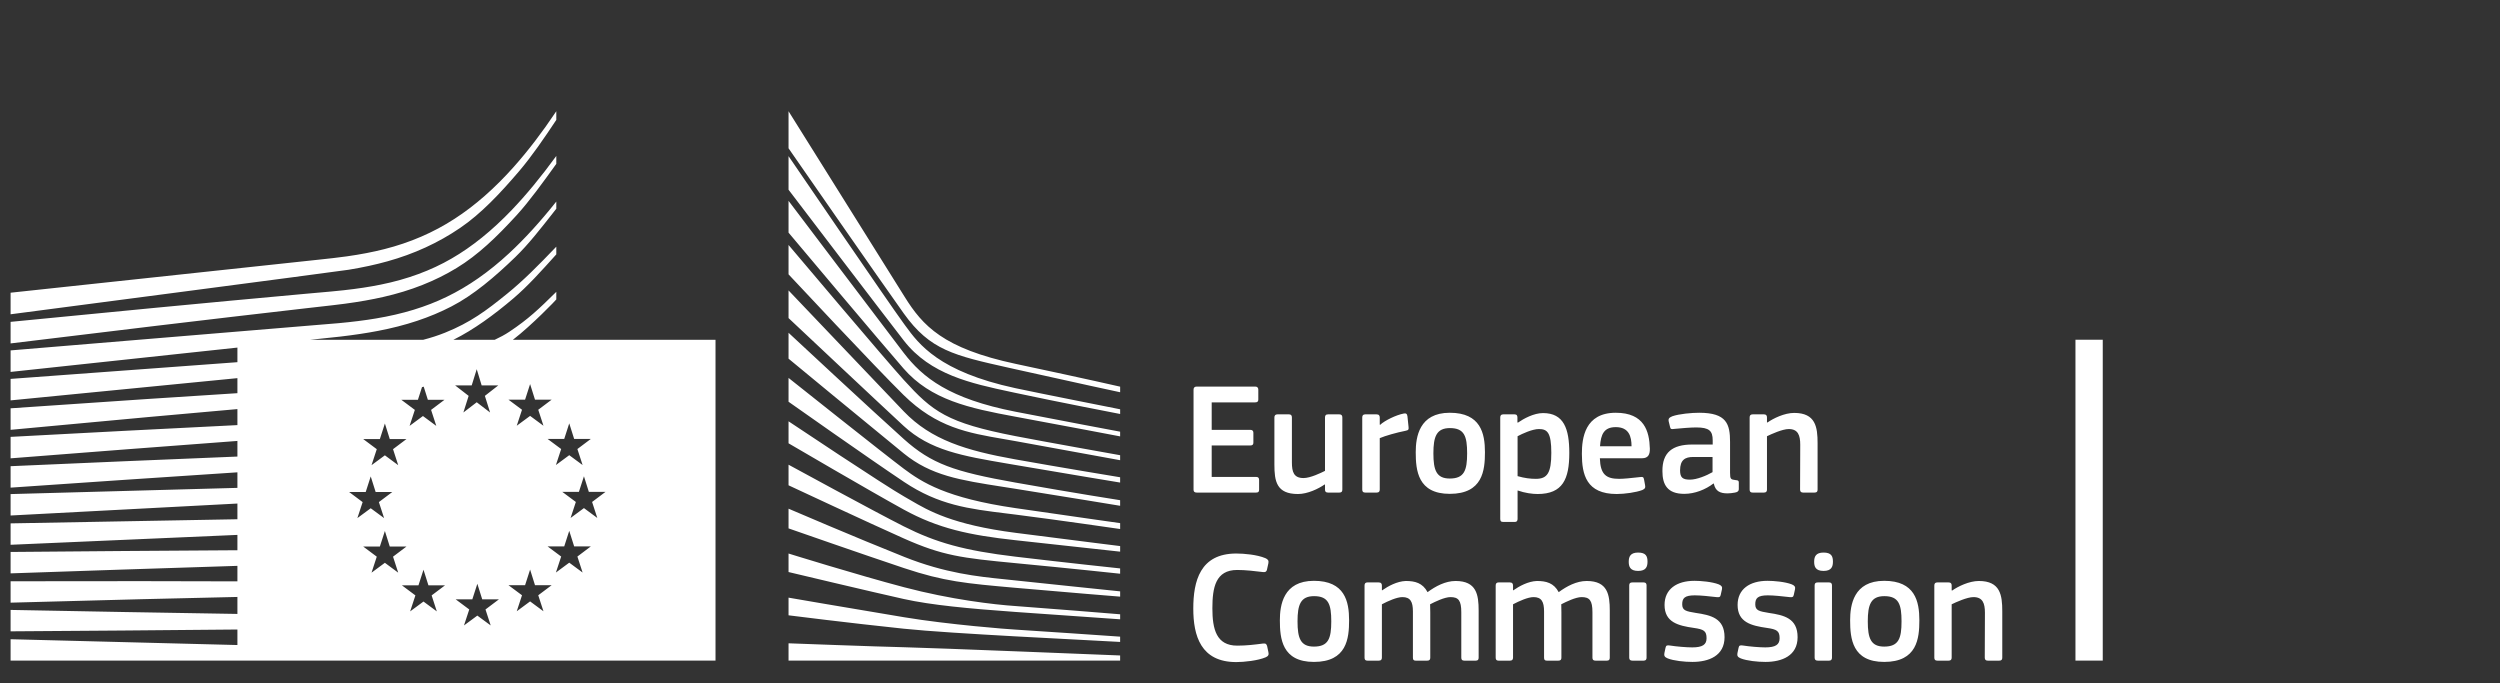 <svg width="472" height="129" viewBox="0 0 472 129" fill="none" xmlns="http://www.w3.org/2000/svg">
<rect x="0" y="0" width="472" height="129" fill="#333333" stroke="none"/>
<path fill-rule="evenodd" clip-rule="evenodd" d="M65.835 50.927C64.082 51.217 2 59.337 2 59.337V55.263C2 55.263 59.59 49.088 60.274 49.015L60.344 49.008C62.035 48.827 63.781 48.641 65.476 48.401C68.083 48.033 70.402 47.586 72.568 47.035C77.401 45.816 81.859 43.891 85.82 41.312C89.659 38.834 93.424 35.53 97.014 31.491C99.722 28.447 102.356 25.001 105.03 21V22.64C102.776 26.039 100.36 29.561 98.059 32.261C94.442 36.506 90.792 40.375 86.87 43.035C82.778 45.831 78.156 47.953 73.134 49.343C70.908 49.966 68.521 50.484 65.835 50.927ZM397 124.725V64.148H391.846V124.725H397ZM225.943 72.985C225.522 72.985 225.34 73.197 225.34 73.588V92.456C225.34 92.818 225.522 92.998 225.943 92.998H237.148C237.569 92.998 237.719 92.847 237.719 92.456V90.617C237.719 90.226 237.54 90.044 237.179 90.044H228.767V84.107H236.038C236.487 84.107 236.638 83.926 236.638 83.564V81.696C236.638 81.334 236.428 81.153 236.038 81.153H228.767V75.969H236.968C237.418 75.969 237.569 75.789 237.569 75.427V73.558C237.569 73.197 237.36 72.985 236.999 72.985H225.943ZM250.732 92.998H252.865C253.286 92.998 253.434 92.818 253.434 92.426V78.833C253.434 78.441 253.286 78.23 252.865 78.23H250.732C250.282 78.23 250.16 78.471 250.16 78.833V88.9C249.378 89.292 247.395 90.256 246.104 90.256C244.272 90.256 243.911 89.111 243.911 87.302V78.833C243.911 78.441 243.76 78.23 243.37 78.23H241.177C240.756 78.23 240.606 78.471 240.606 78.833V87.694C240.606 90.859 240.998 93.27 245.054 93.27C246.886 93.27 248.928 92.275 250.1 91.462L250.16 91.492V92.426C250.16 92.788 250.282 92.998 250.732 92.998ZM260.497 92.426C260.497 92.788 260.348 92.998 259.927 92.998H257.763C257.344 92.998 257.193 92.818 257.193 92.426V78.833C257.193 78.441 257.344 78.23 257.763 78.23H259.896C260.348 78.23 260.497 78.471 260.497 78.833V80.159L260.558 80.219C261.46 79.375 263.593 78.351 265.005 78.079C265.395 77.989 265.665 78.079 265.725 78.592L265.935 80.611L265.937 80.642C265.968 81.042 265.98 81.217 265.366 81.334C263.682 81.666 261.549 82.269 260.497 82.721V92.426ZM267.291 85.373C267.291 88.809 267.681 93.239 273.719 93.239C279.938 93.239 280.359 88.809 280.359 85.373C280.359 81.817 279.548 77.929 273.719 77.929C267.92 77.929 267.291 82.54 267.291 85.373ZM270.625 85.584C270.625 82.45 271.194 80.822 273.748 80.822C276.484 80.822 276.994 82.389 276.994 85.584C276.994 88.809 276.453 90.346 273.719 90.346C271.194 90.346 270.625 88.779 270.625 85.584ZM290.305 93.269C289.313 93.269 287.931 93.089 286.55 92.606L286.519 92.637V97.942C286.519 98.273 286.429 98.544 285.95 98.544H283.815C283.336 98.544 283.245 98.333 283.245 97.942V78.833C283.245 78.441 283.396 78.23 283.815 78.23H285.95C286.369 78.23 286.49 78.471 286.49 78.833V79.737L286.579 79.797C287.66 79.043 289.583 77.989 291.326 77.989C295.263 77.989 296.284 80.972 296.284 85.523C296.284 90.436 295.053 93.269 290.305 93.269ZM290.545 81.003C289.313 81.003 287.421 81.877 286.519 82.359V89.894C287.873 90.285 288.954 90.406 289.975 90.406C292.137 90.406 292.888 89.292 292.888 85.493C292.888 81.666 292.137 81.003 290.545 81.003ZM305.69 90.406C303.227 90.406 302.146 89.563 302.055 86.518H310.017C311.22 86.518 311.519 85.764 311.49 84.68C311.399 81.425 310.438 77.929 305.059 77.929C299.2 77.929 298.659 82.751 298.659 85.675C298.659 89.593 299.501 93.269 305.238 93.269C306.712 93.269 308.905 92.968 310.077 92.516C310.617 92.275 310.677 92.034 310.588 91.582L310.407 90.588C310.316 90.014 310.136 90.014 309.596 90.075C309.398 90.096 309.185 90.119 308.96 90.144L308.958 90.144C307.888 90.262 306.584 90.406 305.69 90.406ZM308.034 84.258H302.084C302.234 81.997 302.837 80.641 305.059 80.641C307.553 80.641 308.034 82.419 308.034 84.258ZM323.508 91.28C322.006 92.426 319.994 93.239 317.981 93.239C314.795 93.239 313.865 91.492 313.865 88.96C313.834 85.434 315.728 83.926 319.511 83.926H323.357V83.143C323.357 81.334 322.697 80.701 320.234 80.701C319.241 80.701 317.349 80.852 316.148 80.972C315.546 81.063 315.395 81.033 315.307 80.611L315.036 79.496C314.977 79.104 315.065 78.863 315.728 78.592C317.019 78.139 319.392 77.929 320.805 77.929C326.002 77.929 326.634 80.068 326.634 83.444V89.261C326.634 90.497 326.784 90.527 327.715 90.647C328.164 90.677 328.286 90.768 328.286 91.1V92.365C328.286 92.697 328.076 92.908 327.564 92.998C327.083 93.089 326.603 93.149 326.153 93.149C324.74 93.149 323.869 92.727 323.57 91.31L323.508 91.28ZM323.328 86.277H319.662C318.16 86.277 317.199 86.82 317.199 88.809C317.199 90.135 317.65 90.557 319.062 90.557C320.353 90.557 322.187 89.804 323.328 89.141V86.277ZM340.426 92.998H342.588C343.04 92.998 343.16 92.788 343.16 92.426V83.685C343.16 80.641 342.798 77.959 338.742 77.959C336.91 77.959 334.808 78.984 333.696 79.767C333.681 79.767 333.665 79.76 333.65 79.752C333.636 79.744 333.621 79.737 333.605 79.737V78.833C333.605 78.441 333.456 78.23 333.036 78.23H330.902C330.481 78.23 330.331 78.441 330.331 78.833V92.426C330.331 92.818 330.481 92.998 330.902 92.998H333.036C333.456 92.998 333.605 92.788 333.605 92.426V82.359C334.418 81.967 336.52 81.003 337.721 81.003C339.464 81.003 339.885 82.179 339.885 83.957L339.854 92.426C339.854 92.818 340.036 92.998 340.426 92.998ZM233.405 104.505C234.878 104.505 237.311 104.716 238.903 105.379C239.384 105.591 239.564 105.831 239.475 106.313L239.205 107.549C239.114 107.911 238.963 108.062 238.423 108.001C236.95 107.821 235.148 107.609 233.585 107.609C229.5 107.609 228.897 110.925 228.897 114.843C228.897 118.791 229.65 121.896 233.585 121.896C235.328 121.896 236.801 121.715 238.423 121.504C238.992 121.443 239.114 121.595 239.234 121.987L239.475 123.131C239.595 123.613 239.444 123.885 238.963 124.096C237.49 124.729 234.878 125 233.405 125C226.704 125 225.293 120.027 225.293 114.904C225.293 109.75 226.555 104.505 233.405 104.505ZM241.639 117.104C241.639 120.54 242.031 124.97 248.07 124.97C254.288 124.97 254.709 120.54 254.709 117.104C254.709 113.547 253.899 109.659 248.07 109.659C242.271 109.659 241.639 114.271 241.639 117.104ZM244.973 117.315C244.973 114.18 245.545 112.553 248.099 112.553C250.833 112.553 251.344 114.12 251.344 117.315C251.344 120.54 250.804 122.077 248.07 122.077C245.545 122.077 244.973 120.509 244.973 117.315ZM278.626 124.729H276.463C276.043 124.729 275.892 124.549 275.892 124.157V115.596C275.892 113.366 275.351 112.733 273.849 112.733C272.737 112.733 270.934 113.608 270.004 114.09C270.004 114.209 270.008 114.366 270.014 114.556V114.559C270.022 114.847 270.035 115.209 270.035 115.627V124.157C270.035 124.518 269.913 124.729 269.463 124.729H267.27C266.88 124.729 266.758 124.549 266.758 124.157V115.446C266.758 113.608 266.278 112.733 264.776 112.733C263.725 112.733 262.042 113.487 260.901 114.09V124.157C260.901 124.518 260.75 124.729 260.329 124.729H258.167C257.775 124.729 257.625 124.549 257.625 124.157V110.563C257.625 110.171 257.775 109.961 258.167 109.961H260.301C260.75 109.961 260.901 110.202 260.901 110.563V111.437L260.93 111.467C262.102 110.654 263.754 109.75 265.407 109.69C267.15 109.69 268.592 110.051 269.523 111.799C271.025 110.684 272.888 109.69 274.811 109.69C278.776 109.69 279.168 112.282 279.168 115.295V124.157C279.168 124.518 279.047 124.729 278.626 124.729ZM301.224 124.729H303.386C303.807 124.729 303.926 124.518 303.926 124.157V115.295C303.926 112.282 303.536 109.69 299.571 109.69C297.648 109.69 295.785 110.684 294.283 111.799C293.353 110.051 291.908 109.69 290.167 109.69C288.514 109.75 286.862 110.654 285.69 111.467L285.661 111.437V110.563C285.661 110.202 285.51 109.961 285.059 109.961H282.925C282.535 109.961 282.385 110.171 282.385 110.563V124.157C282.385 124.549 282.535 124.729 282.925 124.729H285.09C285.51 124.729 285.661 124.518 285.661 124.157V114.09C286.802 113.487 288.483 112.733 289.536 112.733C291.038 112.733 291.518 113.608 291.518 115.446V124.157C291.518 124.549 291.638 124.729 292.03 124.729H294.223C294.673 124.729 294.793 124.518 294.793 124.157V115.627C294.793 115.209 294.782 114.846 294.774 114.557C294.768 114.368 294.764 114.209 294.764 114.09C295.696 113.608 297.497 112.733 298.61 112.733C300.111 112.733 300.652 113.366 300.652 115.596V124.157C300.652 124.549 300.803 124.729 301.224 124.729ZM309.278 107.791C307.716 107.791 307.506 106.916 307.506 106.042C307.506 105.078 307.836 104.324 309.278 104.324C310.751 104.324 311.05 105.018 311.05 106.042C311.05 106.977 310.78 107.791 309.278 107.791ZM310.871 124.157C310.871 124.488 310.751 124.729 310.33 124.729H308.197C307.776 124.729 307.597 124.549 307.597 124.157V110.533C307.597 110.111 307.776 109.961 308.197 109.961H310.33C310.751 109.961 310.871 110.202 310.871 110.533V124.157ZM314.867 124.307C316.01 124.759 318.022 124.97 319.524 124.97C322.619 124.97 325.594 123.825 325.594 120.299C325.594 116.712 323.011 116.139 320.155 115.717C318.323 115.416 317.601 115.265 317.601 114.09C317.601 112.945 318.053 112.401 319.976 112.401C321.088 112.401 322.769 112.583 324.061 112.733C324.601 112.793 324.783 112.733 324.872 112.312L325.113 111.227C325.204 110.774 324.991 110.533 324.482 110.322C323.219 109.84 321.145 109.659 319.914 109.659C316.551 109.659 314.267 111.227 314.267 114.21C314.267 117.495 316.85 118.129 319.794 118.55C321.688 118.821 322.198 119.123 322.198 120.509C322.198 121.715 321.418 122.227 319.495 122.227C318.474 122.227 316.551 122.077 315.228 121.866C314.748 121.805 314.537 121.836 314.446 122.318L314.236 123.312C314.147 123.795 314.267 124.066 314.867 124.307ZM333.318 124.97C331.814 124.97 329.803 124.759 328.66 124.307C328.059 124.066 327.94 123.795 328.028 123.312L328.239 122.318C328.329 121.836 328.54 121.805 329.021 121.866C330.343 122.077 332.266 122.227 333.287 122.227C335.21 122.227 335.99 121.715 335.99 120.509C335.99 119.123 335.48 118.821 333.588 118.55C330.642 118.129 328.059 117.495 328.059 114.21C328.059 111.227 330.343 109.659 333.708 109.659C334.94 109.659 337.013 109.84 338.274 110.322C338.786 110.533 338.996 110.774 338.905 111.227L338.666 112.312C338.575 112.733 338.396 112.793 337.853 112.733C336.562 112.583 334.88 112.401 333.768 112.401C331.845 112.401 331.395 112.945 331.395 114.09C331.395 115.265 332.115 115.416 333.947 115.717C336.803 116.139 339.386 116.712 339.386 120.299C339.386 123.825 336.411 124.97 333.318 124.97ZM342.514 106.042C342.514 106.916 342.722 107.791 344.286 107.791C345.788 107.791 346.058 106.977 346.058 106.042C346.058 105.018 345.757 104.324 344.286 104.324C342.844 104.324 342.514 105.078 342.514 106.042ZM345.336 124.729C345.757 124.729 345.877 124.488 345.877 124.157V110.533C345.877 110.202 345.757 109.961 345.336 109.961H343.205C342.784 109.961 342.602 110.111 342.602 110.533V124.157C342.602 124.549 342.784 124.729 343.205 124.729H345.336ZM355.735 124.97C349.696 124.97 349.304 120.54 349.304 117.104C349.304 114.271 349.935 109.659 355.735 109.659C361.563 109.659 362.374 113.547 362.374 117.104C362.374 120.54 361.953 124.97 355.735 124.97ZM355.763 112.553C353.209 112.553 352.638 114.18 352.638 117.315C352.638 120.509 353.209 122.077 355.735 122.077C358.468 122.077 359.009 120.54 359.009 117.315C359.009 114.12 358.497 112.553 355.763 112.553ZM375.295 124.729H377.458C377.909 124.729 378.029 124.518 378.029 124.157V115.416C378.029 112.371 377.668 109.69 373.612 109.69C371.78 109.69 369.675 110.714 368.565 111.498C368.561 111.498 368.557 111.497 368.553 111.496C368.549 111.496 368.547 111.495 368.543 111.493C368.534 111.49 368.528 111.486 368.52 111.483C368.512 111.478 368.501 111.474 368.493 111.471C368.487 111.469 368.481 111.467 368.475 111.467V110.563C368.475 110.171 368.324 109.961 367.903 109.961H365.772C365.351 109.961 365.2 110.171 365.2 110.563V124.157C365.2 124.549 365.351 124.729 365.772 124.729H367.903C368.324 124.729 368.475 124.518 368.475 124.157V114.09C369.285 113.698 371.39 112.733 372.591 112.733C374.334 112.733 374.755 113.909 374.755 115.687L374.724 124.157C374.724 124.549 374.903 124.729 375.295 124.729ZM85.254 48.815C81.368 51.074 76.88 52.727 71.915 53.728C69.794 54.161 67.484 54.513 64.847 54.803C63.3 54.973 61.74 55.11 60.179 55.246L60.003 55.261C59.219 55.33 58.435 55.398 57.654 55.471C38.629 57.196 19.701 59.03 2 60.767V64.838C19.841 62.663 38.9 60.36 57.918 58.184C58.764 58.084 59.61 57.989 60.457 57.896L60.549 57.886C62.076 57.715 63.606 57.544 65.139 57.34C67.846 56.976 70.214 56.557 72.378 56.061C77.536 54.895 82.196 53.055 86.222 50.591C90.224 48.163 93.761 44.763 97.563 40.606C99.931 38.018 102.565 34.367 105.03 30.936V29.443C102.126 33.424 99.371 36.769 96.644 39.622C92.931 43.509 89.1 46.601 85.254 48.815ZM84.363 56.028C88.376 54.091 92.331 51.329 96.119 47.817C99.04 45.113 101.965 41.904 105.03 38.054V39.408L104.505 40.077C102.048 43.214 99.724 46.181 97.315 48.514C93.474 52.238 89.341 55.755 85.206 57.869C81.161 59.963 76.62 61.472 71.327 62.481C69.197 62.891 66.856 63.243 64.174 63.556L58.586 64.15H79.909C81.32 63.783 82.689 63.348 84.025 62.81C88.816 60.886 91.839 58.628 95.752 55.45C98.771 53.005 101.608 50.148 105.03 46.572V48.025C102.201 51.178 99.601 54.065 96.898 56.359C93.294 59.424 89.442 62.246 85.605 64.15H93.407C94.397 63.689 95.327 63.191 96.147 62.644C99.788 60.219 101.703 58.377 105.03 55.097V56.532C105.024 56.597 100.446 61.367 96.837 64.15H135.089V124.725H105.03L2 124.725V120.686L44.824 121.783V118.851C30.343 118.998 15.829 119.102 2 119.196V115.153C16.443 115.426 30.649 115.69 44.824 115.91V112.704C38.642 112.836 32.544 112.984 26.736 113.128L2 113.783V109.743L26.678 109.72C32.519 109.725 38.624 109.734 44.824 109.761V106.834C30.239 107.289 15.771 107.779 2 108.252V104.21C16.412 104.084 30.599 103.965 44.824 103.884V100.989L2 102.855V98.814L44.824 98.034V95.069L2 97.328V93.283L44.824 92.11V89.175C30.597 90.101 16.409 91.073 2 92.066V88.017C16.5 87.381 30.75 86.762 44.824 86.198V83.249C30.66 84.297 16.445 85.403 2 86.533V82.481C17.081 81.675 31.044 80.936 44.824 80.259V77.236C38.994 77.745 33.309 78.258 28.137 78.727L2 81.151V77.089L27.879 75.328C33.569 74.953 39.191 74.585 44.824 74.232V71.394L2 75.592V71.536L44.824 68.381V65.624L2 70.218V66.156L63.931 61.015C66.535 60.776 68.828 60.487 70.937 60.134C76.048 59.284 80.439 57.941 84.363 56.028ZM79.996 73L80.779 75.482H83.92L81.388 77.388L82.372 80.409L79.851 78.546L77.329 80.409L78.323 77.388L75.771 75.482H78.902L79.671 73.094C79.78 73.063 79.889 73.032 79.996 73ZM148.876 21C148.876 21 167.419 50.626 170.809 56.058C174.199 61.489 178.074 65.786 191.793 68.705C205.512 71.623 211.484 73.001 211.484 73.001V74.055C211.484 74.055 202.767 72.19 191.55 69.677L190.589 69.462C180.066 67.11 175.599 66.111 170.634 59.182C166.38 53.241 148.876 27.998 148.876 27.998V21ZM170.634 77.67C165.755 72.577 148.876 54.833 148.876 54.833V60.052C148.876 60.052 165.827 75.998 170.58 80.39C175.612 85.042 181.705 86.081 190.223 87.533C190.687 87.613 191.158 87.693 191.637 87.775C201.087 89.398 211.48 91.106 211.48 91.106V90.107C211.48 90.107 200.412 88.291 191.637 86.72C182.444 85.073 175.812 83.074 170.634 77.67ZM148.876 62.828C148.876 62.828 164.929 77.781 170.634 82.889C175.886 87.59 180.142 89.052 191.693 91.106C203.245 93.16 211.48 94.437 211.48 94.437V95.492C211.48 95.492 201.033 93.771 191.637 92.271C190.84 92.144 190.068 92.024 189.319 91.907C181.23 90.644 175.778 89.793 170.634 85.61C164.148 80.332 148.876 67.714 148.876 67.714V62.828ZM170.64 88.497C167.213 85.943 148.876 71.35 148.876 71.35V75.85C148.876 75.85 163.789 86.382 170.695 90.994C177.245 95.37 182.913 96.068 189.964 96.935C190.55 97.007 191.146 97.081 191.753 97.157C199.657 98.157 211.484 99.878 211.484 99.878V98.767C211.484 98.767 204.797 97.827 191.753 95.937C178.599 94.029 174.066 91.05 170.64 88.497ZM148.876 79.543C148.876 79.543 167.268 91.828 170.75 93.771C171.138 93.987 171.534 94.219 171.949 94.462C175.26 96.401 179.819 99.071 191.753 100.6C205.184 102.322 211.484 103.098 211.484 103.098V104.153C211.484 104.153 200.375 102.932 191.697 101.988C183.02 101.043 177.107 99.767 170.64 96.214C164.173 92.661 148.876 83.695 148.876 83.695V79.543ZM170.634 99.378C165.133 96.607 148.876 87.736 148.876 87.736V91.625C148.876 91.625 164.092 98.743 170.634 101.655C177.95 104.912 181.559 105.355 191.693 106.319C201.915 107.29 211.48 108.318 211.48 108.318V107.318C211.48 107.318 201.135 106.224 191.693 105.096C182.077 103.948 176.77 102.469 170.634 99.378ZM148.876 96.04C148.876 96.04 161.723 101.559 170.75 105.152C178.471 108.225 184.604 108.851 189.621 109.363C190.375 109.44 191.104 109.514 191.808 109.594C194.185 109.862 211.484 111.649 211.484 111.649V112.646C211.484 112.646 201.149 111.814 191.753 110.982L191.669 110.975C182.332 110.148 178.282 109.79 170.695 107.262C162.996 104.698 148.876 99.759 148.876 99.759V96.04ZM170.69 110.871C161.847 108.539 148.876 104.506 148.876 104.506V108.001C148.876 108.001 164.897 111.821 170.634 113.091C175.812 114.239 182.886 114.905 191.693 115.534C202.585 116.314 211.484 116.923 211.484 116.923V115.977C211.484 115.977 195.838 114.702 191.748 114.423C187.658 114.148 179.534 113.203 170.69 110.871ZM148.876 112.835C148.876 112.835 159.484 114.67 170.69 116.534C179.091 117.931 190.477 118.811 191.693 118.867C192.91 118.921 211.48 120.199 211.48 120.199V121.197C211.48 121.197 199.594 120.581 191.693 120.144C183.462 119.686 175.282 119.186 170.634 118.7C160.226 117.61 148.876 116.17 148.876 116.17V112.835ZM170.69 122.198C165.606 122.086 148.876 121.456 148.876 121.456V124.725H211.48V123.752C211.48 123.752 175.775 122.308 170.69 122.198ZM191.693 73.284C177.257 70.162 173.469 64.971 170.943 61.511C170.819 61.341 170.699 61.175 170.58 61.014C168.037 57.571 148.876 29.479 148.876 29.479V35.819L148.995 35.975C150.666 38.169 166.178 58.536 170.634 64.29C175.625 70.731 183.339 72.383 190.806 73.982C191.102 74.046 191.398 74.109 191.693 74.172C199.43 75.838 211.484 78.16 211.484 78.16V77.272C211.484 77.272 195.603 74.13 191.693 73.284ZM170.58 66.566C174.228 71.341 179.257 75.283 191.693 77.726C198.863 79.135 211.48 81.501 211.48 81.501V82.389C211.48 82.389 200.426 80.279 191.693 78.669C182.96 77.06 175.748 75.502 170.58 69.564C166.211 64.545 150.095 45.37 148.917 43.969L148.876 43.92V37.917C148.876 37.917 166.932 61.791 170.58 66.566ZM191.693 82.333C178.761 79.817 176.108 77.744 170.634 71.729C167.216 67.973 149.852 47.407 148.893 46.271L148.876 46.251V51.797C148.876 51.797 165.301 69.371 170.58 74.561C176.837 80.712 182.747 81.73 189.493 82.892C190.216 83.017 190.949 83.143 191.693 83.277C199.376 84.665 211.48 86.887 211.48 86.887V85.943C211.48 85.943 196.866 83.341 191.693 82.333ZM94.076 72.763H90.935L90.007 69.702L89.058 72.763H85.928L88.479 74.741L87.485 77.879L90.007 75.946L92.528 77.879L91.544 74.741L94.076 72.763ZM94.191 113.159H91.046L90.122 110.214L89.173 113.159H86.037L88.594 115.066L87.6 118.083L90.122 116.224L92.643 118.083L91.66 115.066L94.191 113.159ZM101.007 110.484H104.153L101.621 112.386L102.605 115.408L100.083 113.544L97.562 115.408L98.555 112.386L95.999 110.484H99.134L100.083 107.538L101.007 110.484ZM104.153 75.457H101.007L100.083 72.513L99.134 75.457H95.999L98.555 77.361L97.562 80.381L100.083 78.521L102.605 80.381L101.621 77.361L104.153 75.457ZM108.402 82.876H111.542L109.011 84.777L109.995 87.799L107.473 85.939L104.956 87.799L105.95 84.777L103.393 82.876H106.524L107.473 79.93L108.402 82.876ZM111.542 103.166H108.402L107.473 100.221L106.524 103.166H103.393L105.95 105.075L104.956 108.094L107.473 106.231L109.995 108.094L109.011 105.075L111.542 103.166ZM111.173 92.866H114.319L111.787 94.77L112.77 97.791L110.249 95.927L107.727 97.791L108.721 94.77L106.164 92.866H109.296L110.249 89.923L111.173 92.866ZM73.59 82.9H76.735L74.204 84.804L75.182 87.825L72.666 85.963L70.144 87.825L71.135 84.804L68.581 82.9H71.717L72.666 79.956L73.59 82.9ZM74.064 92.891H70.921L69.994 89.948L69.046 92.891H65.915L68.466 94.796L67.473 97.816L69.994 95.959L72.516 97.816L71.532 94.796L74.064 92.891ZM73.59 103.191H76.735L74.204 105.1L75.182 108.119L72.666 106.257L70.144 108.119L71.135 105.1L68.581 103.191H71.717L72.666 100.25L73.59 103.191ZM84.025 110.508H80.885L79.955 107.563L79.007 110.508H75.876L78.428 112.412L77.434 115.432L79.955 113.57L82.472 115.432L81.493 112.412L84.025 110.508Z" fill="white"/>
</svg>
